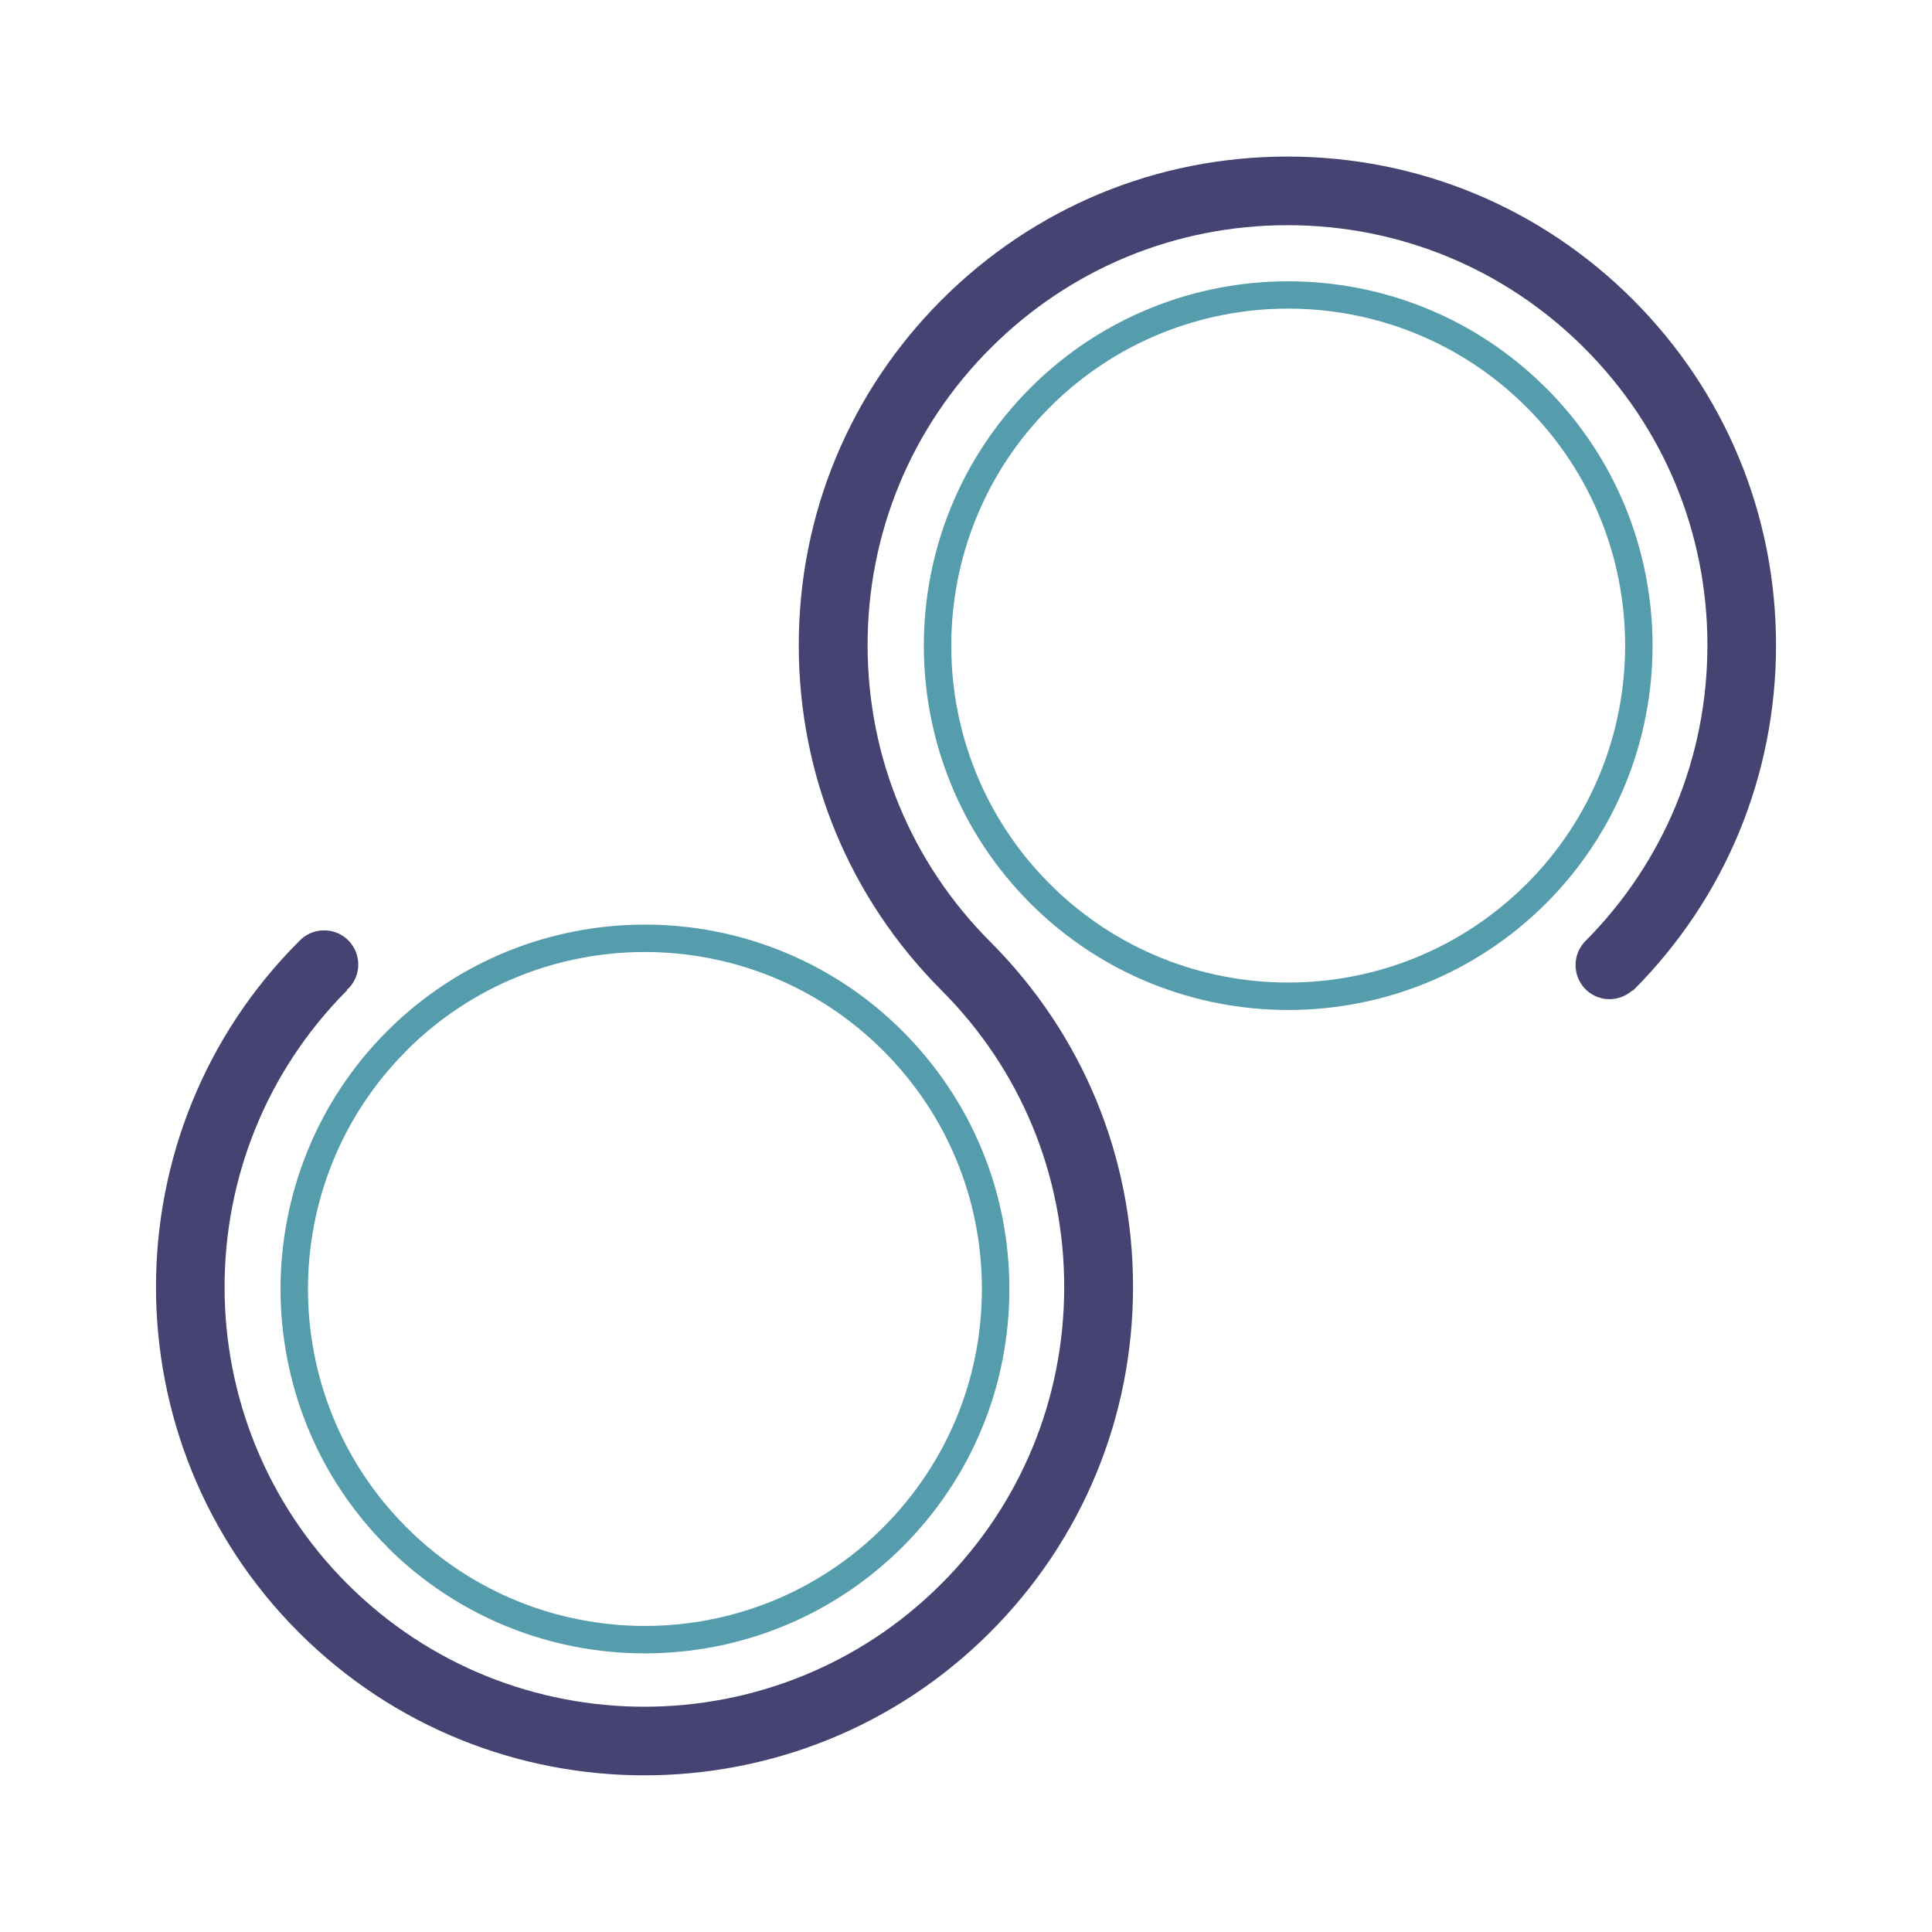 <?xml version="1.0" encoding="UTF-8"?>
<svg id="Ebene_1" data-name="Ebene 1" xmlns="http://www.w3.org/2000/svg" viewBox="0 0 192 192">
  <defs>
    <style>
      .cls-1 {
        fill: #559cad;
      }

      .cls-1, .cls-2, .cls-3 {
        stroke-width: 0px;
      }

      .cls-2 {
        fill: #454372;
      }

      .cls-3 {
        fill: #fff;
      }
    </style>
  </defs>
  <rect class="cls-3" width="192" height="192"/>
  <g>
    <path class="cls-2" d="M176.5,64.12c0-12.97-5.05-25.16-14.22-34.34-9.17-9.17-21.36-14.22-34.34-14.22s-25.16,5.05-34.34,14.22c-9.17,9.17-14.22,21.37-14.22,34.34s5.03,25.11,14.16,34.27h0c7.88,7.88,12.22,18.36,12.22,29.51s-4.34,21.63-12.22,29.51c-16.27,16.27-42.75,16.27-59.02,0-16.27-16.27-16.27-42.75,0-59.02l-.04-.04c.08-.07.16-.13.24-.21,1.26-1.39,1.16-3.53-.22-4.8-1.39-1.26-3.53-1.16-4.8.22-18.93,18.93-18.93,49.74,0,68.67,9.47,9.47,21.9,14.2,34.34,14.2s24.87-4.73,34.34-14.2c9.17-9.17,14.22-21.37,14.22-34.34s-5.03-25.11-14.16-34.27h0c-7.88-7.88-12.22-18.36-12.22-29.51s4.34-21.63,12.22-29.51c7.88-7.88,18.36-12.22,29.51-12.22s21.63,4.34,29.51,12.22c7.88,7.88,12.22,18.36,12.22,29.51s-4.34,21.63-12.22,29.51c-1.26,1.39-1.16,3.53.22,4.8,1.31,1.19,3.28,1.15,4.56-.01l.04.04c9.17-9.17,14.22-21.37,14.22-34.34Z"/>
    <path class="cls-1" d="M153.63,38.55c-14.13-14.13-37.11-14.12-51.23,0-14.12,14.13-14.12,37.11,0,51.23,7.06,7.06,16.34,10.59,25.62,10.59s18.55-3.53,25.62-10.59c14.12-14.13,14.12-37.11,0-51.23ZM151.7,87.85c-13.06,13.06-34.31,13.06-47.37,0-13.06-13.06-13.06-34.31,0-47.38,6.53-6.53,15.11-9.8,23.69-9.8s17.16,3.27,23.69,9.8c13.06,13.06,13.06,34.31,0,47.38Z"/>
    <path class="cls-1" d="M38.46,153.72c7.06,7.06,16.34,10.59,25.62,10.59s18.55-3.53,25.62-10.59c6.84-6.84,10.61-15.94,10.61-25.62s-3.77-18.77-10.61-25.62c-14.13-14.13-37.11-14.12-51.23,0-14.12,14.13-14.12,37.11,0,51.23ZM40.39,104.41c6.53-6.53,15.11-9.8,23.69-9.8s17.16,3.27,23.69,9.8c6.33,6.33,9.81,14.74,9.81,23.69s-3.49,17.36-9.81,23.69c-13.06,13.06-34.31,13.06-47.37,0-13.06-13.06-13.06-34.31,0-47.38Z"/>
  </g>
</svg>